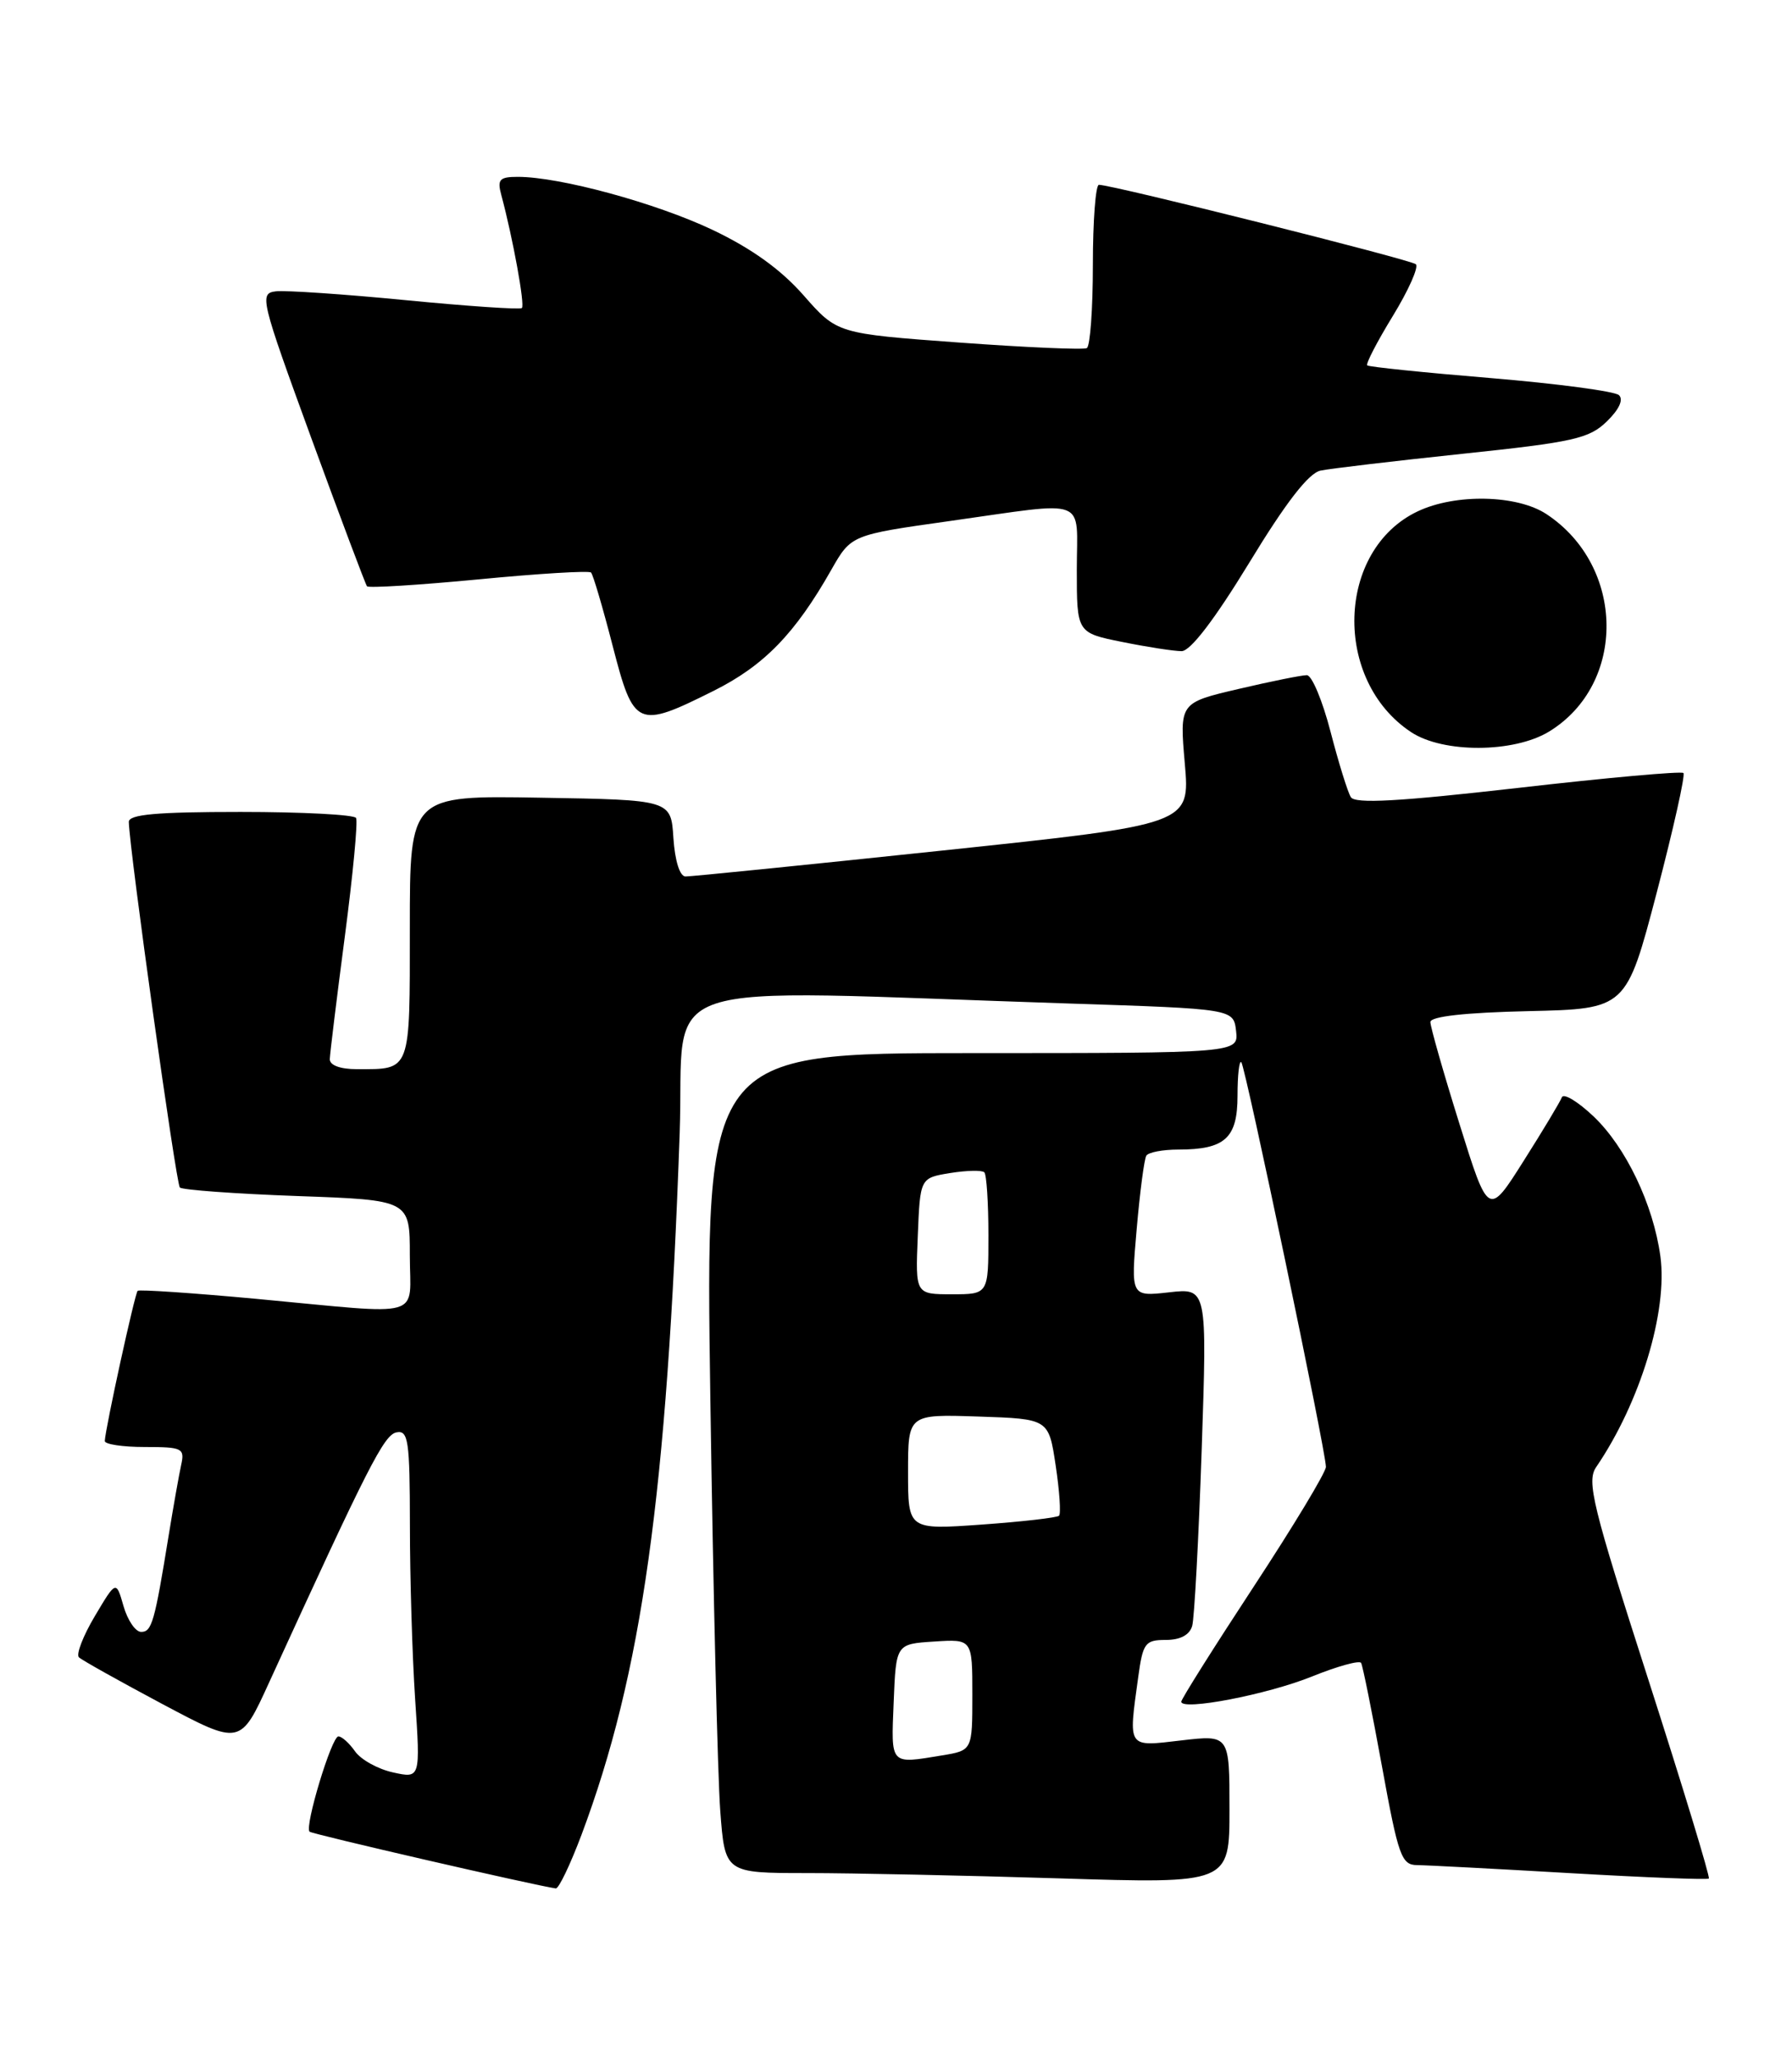 <?xml version="1.0" encoding="UTF-8" standalone="no"?>
<!DOCTYPE svg PUBLIC "-//W3C//DTD SVG 1.1//EN" "http://www.w3.org/Graphics/SVG/1.1/DTD/svg11.dtd" >
<svg xmlns="http://www.w3.org/2000/svg" xmlns:xlink="http://www.w3.org/1999/xlink" version="1.1" viewBox="0 0 223 256">
 <g >
 <path fill="currentColor"
d=" M 72.36 228.25 C 79.89 208.16 83.00 185.96 84.58 140.97 C 85.27 121.23 79.69 123.09 133.00 124.83 C 153.50 125.50 153.50 125.50 153.82 128.25 C 154.13 131.00 154.13 131.00 120.95 131.00 C 87.76 131.00 87.76 131.00 88.40 174.25 C 88.75 198.04 89.31 220.99 89.63 225.25 C 90.21 233.00 90.21 233.00 100.44 233.00 C 106.07 233.00 120.20 233.30 131.84 233.66 C 153.00 234.32 153.00 234.32 153.00 225.06 C 153.00 215.80 153.00 215.80 147.00 216.50 C 140.23 217.29 140.41 217.56 141.64 208.64 C 142.22 204.38 142.50 204.00 145.07 204.00 C 146.88 204.00 148.04 203.38 148.36 202.25 C 148.63 201.29 149.16 191.44 149.54 180.36 C 150.22 160.22 150.22 160.22 145.47 160.76 C 140.72 161.29 140.72 161.29 141.45 152.91 C 141.85 148.29 142.39 144.18 142.65 143.76 C 142.91 143.34 144.70 143.00 146.62 143.00 C 152.44 143.00 154.00 141.59 154.00 136.30 C 154.00 133.75 154.21 131.88 154.47 132.13 C 154.98 132.65 165.00 180.54 165.00 182.47 C 165.00 183.14 160.95 189.85 156.00 197.39 C 151.05 204.93 147.00 211.36 147.00 211.68 C 147.00 212.85 157.69 210.80 163.26 208.55 C 166.43 207.27 169.18 206.51 169.38 206.86 C 169.58 207.21 170.75 213.01 171.98 219.75 C 174.01 230.90 174.40 232.00 176.36 232.01 C 177.54 232.02 186.11 232.47 195.42 233.01 C 204.73 233.55 212.48 233.85 212.65 233.68 C 212.83 233.51 209.44 222.37 205.12 208.93 C 198.15 187.27 197.42 184.27 198.63 182.50 C 204.10 174.49 207.56 163.14 206.62 156.27 C 205.74 149.84 202.33 142.70 198.31 138.88 C 196.35 137.02 194.57 135.95 194.36 136.50 C 194.15 137.05 192.01 140.62 189.60 144.42 C 185.22 151.35 185.22 151.35 181.61 139.78 C 179.62 133.42 178.00 127.73 178.00 127.14 C 178.00 126.44 182.30 125.96 190.19 125.78 C 202.37 125.50 202.37 125.50 206.16 111.06 C 208.24 103.11 209.74 96.41 209.49 96.16 C 209.25 95.91 199.99 96.74 188.93 98.01 C 174.01 99.71 168.62 100.01 168.10 99.16 C 167.71 98.53 166.57 94.86 165.57 91.00 C 164.57 87.15 163.25 83.99 162.63 83.99 C 162.01 83.98 158.19 84.75 154.14 85.70 C 146.78 87.42 146.78 87.42 147.44 94.98 C 148.10 102.55 148.10 102.55 117.30 105.80 C 100.36 107.59 85.96 109.04 85.30 109.03 C 84.59 109.01 83.99 107.08 83.80 104.25 C 83.50 99.50 83.50 99.50 67.25 99.23 C 51.00 98.95 51.00 98.95 51.00 115.37 C 51.00 133.48 51.18 133.00 44.42 133.00 C 42.33 133.00 41.02 132.51 41.04 131.75 C 41.06 131.06 41.90 124.20 42.91 116.50 C 43.92 108.80 44.55 102.16 44.31 101.75 C 44.08 101.34 37.61 101.00 29.94 101.00 C 19.44 101.00 16.01 101.31 16.03 102.25 C 16.12 105.83 21.91 147.24 22.38 147.72 C 22.69 148.02 29.25 148.50 36.97 148.78 C 51.00 149.28 51.00 149.28 51.00 156.14 C 51.00 164.18 53.19 163.56 32.00 161.58 C 24.02 160.84 17.33 160.39 17.13 160.57 C 16.78 160.89 13.13 177.58 13.04 179.25 C 13.02 179.66 15.26 180.00 18.02 180.00 C 22.70 180.00 23.01 180.15 22.54 182.25 C 22.27 183.49 21.57 187.43 20.99 191.00 C 19.24 201.80 18.89 203.00 17.57 203.00 C 16.86 203.00 15.88 201.56 15.37 199.79 C 14.45 196.58 14.45 196.58 11.80 201.04 C 10.34 203.49 9.45 205.80 9.82 206.16 C 10.20 206.52 14.87 209.13 20.20 211.97 C 29.91 217.13 29.91 217.13 33.48 209.31 C 45.84 182.31 47.79 178.48 49.34 178.18 C 50.81 177.89 51.00 179.19 51.01 189.68 C 51.01 196.18 51.30 205.94 51.66 211.36 C 52.32 221.23 52.32 221.23 48.91 220.48 C 47.03 220.07 44.91 218.89 44.19 217.87 C 43.47 216.84 42.54 216.00 42.11 216.00 C 41.27 216.00 37.88 227.21 38.52 227.85 C 38.83 228.16 66.55 234.54 69.16 234.91 C 69.53 234.96 70.96 231.96 72.36 228.25 Z  M 192.76 91.01 C 202.44 85.10 202.27 70.43 192.44 63.95 C 188.78 61.54 181.12 61.38 176.42 63.61 C 166.29 68.41 165.82 84.62 175.61 91.08 C 179.60 93.71 188.38 93.67 192.76 91.01 Z  M 88.80 85.94 C 95.07 82.81 98.94 78.83 103.45 70.88 C 105.92 66.54 105.92 66.54 118.21 64.81 C 135.71 62.35 134.00 61.70 134.00 70.86 C 134.00 78.72 134.00 78.72 139.67 79.86 C 142.78 80.49 146.10 81.00 147.04 81.00 C 148.14 81.00 151.13 77.09 155.46 70.00 C 160.02 62.50 162.85 58.85 164.33 58.54 C 165.52 58.29 173.47 57.35 182.00 56.45 C 195.81 55.00 197.77 54.56 199.96 52.42 C 201.49 50.94 202.06 49.70 201.46 49.15 C 200.93 48.67 193.75 47.72 185.50 47.03 C 177.25 46.35 170.34 45.64 170.14 45.45 C 169.94 45.26 171.37 42.50 173.33 39.30 C 175.28 36.11 176.57 33.22 176.19 32.87 C 175.55 32.29 138.39 22.98 136.75 22.99 C 136.34 23.00 136.00 27.47 136.00 32.94 C 136.00 38.41 135.66 43.07 135.25 43.30 C 134.84 43.53 127.68 43.22 119.34 42.61 C 104.18 41.50 104.18 41.50 100.00 36.74 C 97.16 33.51 93.52 30.90 88.66 28.59 C 81.62 25.25 69.67 22.00 64.44 22.00 C 62.15 22.00 61.86 22.33 62.38 24.25 C 63.82 29.60 65.35 37.98 64.94 38.32 C 64.70 38.53 58.20 38.09 50.50 37.34 C 42.80 36.59 35.53 36.10 34.33 36.24 C 32.25 36.49 32.42 37.19 38.74 54.50 C 42.36 64.40 45.48 72.69 45.67 72.93 C 45.87 73.17 52.12 72.78 59.57 72.07 C 67.01 71.35 73.30 70.97 73.55 71.22 C 73.80 71.47 75.01 75.57 76.24 80.34 C 78.87 90.51 79.29 90.69 88.80 85.94 Z  M 111.21 211.75 C 111.50 204.50 111.50 204.50 116.25 204.20 C 121.00 203.89 121.00 203.89 121.00 210.81 C 121.00 217.74 121.00 217.74 117.25 218.36 C 110.69 219.44 110.89 219.65 111.21 211.75 Z  M 113.00 183.11 C 113.00 175.92 113.00 175.92 121.75 176.21 C 130.50 176.50 130.50 176.50 131.37 182.30 C 131.85 185.48 132.04 188.30 131.79 188.55 C 131.54 188.79 127.21 189.29 122.17 189.65 C 113.00 190.30 113.00 190.30 113.00 183.11 Z  M 114.21 153.76 C 114.50 146.53 114.50 146.53 118.24 145.92 C 120.30 145.59 122.21 145.55 122.49 145.83 C 122.77 146.10 123.00 149.63 123.00 153.67 C 123.00 161.00 123.00 161.00 118.46 161.00 C 113.91 161.00 113.91 161.00 114.21 153.76 Z "/>
</g>
</svg>